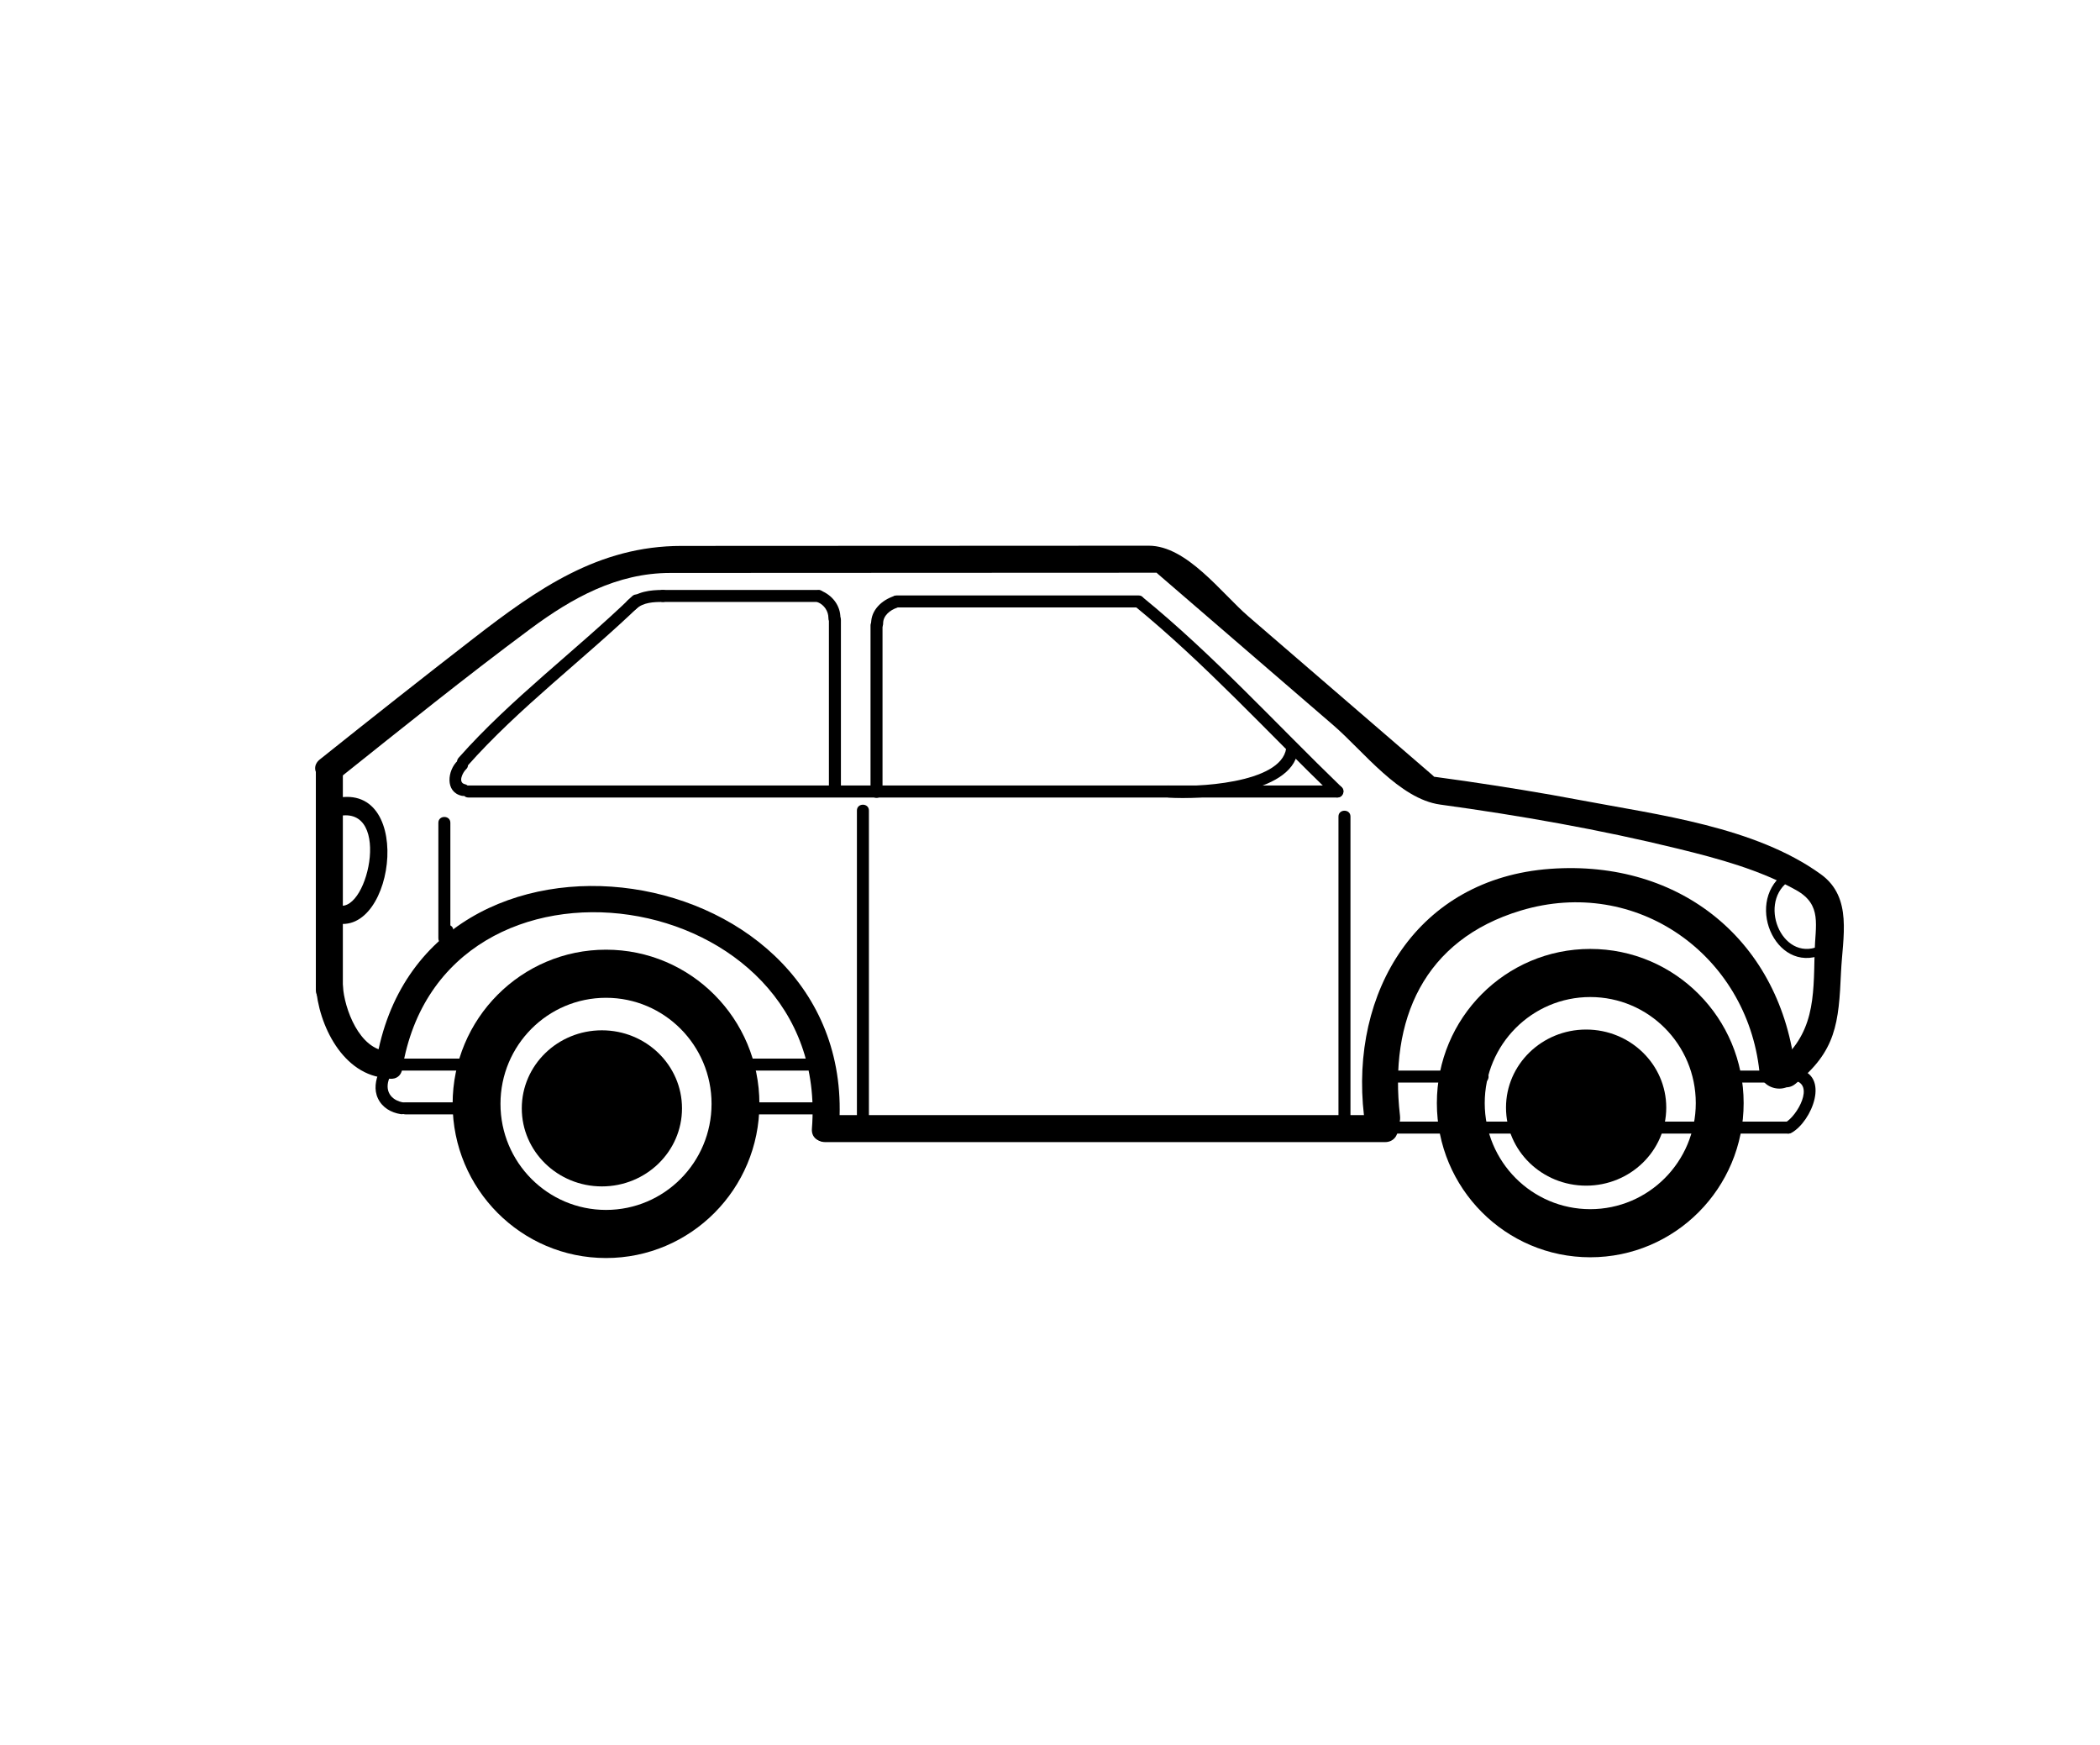 <?xml version="1.0" encoding="utf-8"?>
<!-- Generator: Adobe Illustrator 15.1.0, SVG Export Plug-In . SVG Version: 6.00 Build 0)  -->
<!DOCTYPE svg PUBLIC "-//W3C//DTD SVG 1.1//EN" "http://www.w3.org/Graphics/SVG/1.1/DTD/svg11.dtd">
<svg version="1.1" id="Layer_1" xmlns="http://www.w3.org/2000/svg" xmlns:xlink="http://www.w3.org/1999/xlink" x="0px" y="0px"
	 width="407.592px" height="338.589px" viewBox="0 0 407.592 338.589" enable-background="new 0 0 407.592 338.589"
	 xml:space="preserve">
<g>
	<g>
		<g>
			<path d="M160.205,221.634c36.204,0,72.404,0,108.607,0c3.38,0,3.38-5.241,0-5.241c-36.204,0-72.404,0-108.607,0
				C156.825,216.393,156.825,221.634,160.205,221.634L160.205,221.634z"/>
		</g>
	</g>
	<g>
		<g>
			<path d="M271.724,216.481c-2.158-18.569,4.591-34.109,23.464-39.785c22.457-6.751,43.862,8.628,46.299,31.213
				c0.478,4.432,7.473,4.478,6.988,0c-2.716-25.189-22.195-41.16-47.606-39.304c-25.769,1.882-38.929,23.85-36.133,47.875
				C265.25,220.903,272.245,220.953,271.724,216.481L271.724,216.481z"/>
		</g>
	</g>
	<g>
		<g>
			<path d="M78.072,207.453c7.786-47.531,83.309-36.098,79.513,11.56c-0.269,3.372,4.975,3.345,5.241,0
				c4.265-53.51-81.085-66.196-89.809-12.955C72.476,209.364,77.526,210.781,78.072,207.453L78.072,207.453z"/>
		</g>
	</g>
	<g>
		<g>
			<path d="M61.304,149.715c0,14.105,0,28.211,0,42.317c0,3.381,5.241,3.381,5.241,0c0-14.106,0-28.212,0-42.317
				C66.545,146.334,61.304,146.334,61.304,149.715L61.304,149.715z"/>
		</g>
	</g>
	<g>
		<g>
			<path d="M61.304,191.255c0.451,7.629,5.273,17.521,13.879,17.956c3.378,0.17,3.364-5.072,0-5.241
				c-5.398-0.272-8.371-8.191-8.638-12.715C66.348,187.897,61.104,187.877,61.304,191.255L61.304,191.255z"/>
		</g>
	</g>
	<g>
		<g>
			<path d="M65.776,151.083c12.298-9.81,24.563-19.699,37.197-29.069c8.083-5.992,16.791-10.826,27.098-10.831
				c5.387-0.003,10.778-0.005,16.165-0.008c17.37-0.008,34.742-0.016,52.115-0.024c6.851-0.003,13.703-0.007,20.555-0.009
				c1.801-0.001,3.604-0.002,5.405-0.003c2.447-0.001-1.927-1.794,0.418,0.229c11.357,9.793,22.716,19.585,34.071,29.378
				c5.806,5.006,12.784,14.297,20.744,15.39c15.512,2.129,30.985,4.842,46.194,8.573c7.798,1.912,15.855,4.084,22.898,8.035
				c5.09,2.858,3.681,6.793,3.562,12.168c-0.196,8.822-0.009,15.823-7.498,21.767c-2.645,2.1,1.09,5.782,3.708,3.705
				c7.996-6.345,8.476-11.868,8.919-21.706c0.307-6.816,2.313-14.511-3.901-19.01c-12.779-9.25-31.628-11.539-46.699-14.398
				c-7.418-1.407-14.875-2.604-22.345-3.698c-1.92-0.282-3.84-0.548-5.762-0.804c-2.923-0.39,1.731,1.66-0.667-0.409
				c-11.892-10.255-23.785-20.508-35.677-30.763c-5.191-4.477-11.917-13.701-19.309-13.698c-14.877,0.007-29.754,0.014-44.631,0.021
				c-15.359,0.007-30.716,0.014-46.075,0.021c-16.112,0.007-27.95,8.351-40.266,17.875c-10.041,7.768-20,15.643-29.922,23.562
				C59.43,149.485,63.165,153.168,65.776,151.083L65.776,151.083z"/>
		</g>
	</g>
	<g>
		<g>
			<path d="M166.32,157.285c0,19.703,0,39.404,0,59.107c0,1.502,2.329,1.502,2.329,0c0-19.703,0-39.404,0-59.107
				C168.649,155.783,166.32,155.783,166.32,157.285L166.32,157.285z"/>
		</g>
	</g>
	<g>
		<g>
			<path d="M259.786,158.45c0,19.605,0,39.211,0,58.816c0,1.503,2.329,1.503,2.329,0c0-19.605,0-39.211,0-58.816
				C262.115,156.947,259.786,156.947,259.786,158.45L259.786,158.45z"/>
		</g>
	</g>
	<g>
		<g>
			<path d="M85.666,180.579c0,0.097,0,0.194,0,0.292c0,1.502,2.329,1.502,2.329,0c0-0.097,0-0.194,0-0.292
				C87.995,179.076,85.666,179.076,85.666,180.579L85.666,180.579z"/>
		</g>
	</g>
	<g>
		<g>
			<path d="M87.412,182.083c0-7.474,0-14.946,0-22.42c0-1.502-2.329-1.502-2.329,0c0,7.474,0,14.947,0,22.42
				C85.083,183.586,87.412,183.586,87.412,182.083L87.412,182.083z"/>
		</g>
	</g>
	<g>
		<g>
			<path d="M90.906,154.761c56.228,0,112.458,0,168.687,0c1.501,0,1.501-2.329,0-2.329c-56.229,0-112.458,0-168.687,0
				C89.403,152.432,89.403,154.761,90.906,154.761L90.906,154.761z"/>
		</g>
	</g>
	<g>
		<g>
			<path d="M90.244,152.184c-1.419-0.318-0.459-2.266,0.223-2.907c1.099-1.03-0.55-2.674-1.647-1.647
				c-1.979,1.857-2.493,6.063,0.805,6.799C91.09,154.755,91.711,152.51,90.244,152.184L90.244,152.184z"/>
		</g>
	</g>
	<g>
		<g>
			<path d="M90.663,148.694c10.104-11.415,22.721-20.766,33.679-31.35c1.082-1.045-0.566-2.69-1.647-1.646
				c-10.957,10.584-23.573,19.935-33.678,31.35C88.024,148.167,89.667,149.821,90.663,148.694L90.663,148.694z"/>
		</g>
	</g>
	<g>
		<g>
			<path d="M123.447,118.196c1.372-1.315,3.421-1.383,5.214-1.384c1.503-0.001,1.503-2.33,0-2.329
				c-2.448,0.002-5.014,0.296-6.861,2.067C120.713,117.591,122.364,119.236,123.447,118.196L123.447,118.196z"/>
		</g>
	</g>
	<g>
		<g>
			<path d="M128.661,116.812c10.063,0,20.125,0,30.186,0c1.501,0,1.501-2.329,0-2.329c-10.061,0-20.123,0-30.186,0
				C127.16,114.483,127.16,116.812,128.661,116.812L128.661,116.812z"/>
		</g>
	</g>
	<g>
		<g>
			<path d="M158.731,116.867c1.222,0.495,2.063,1.744,2.056,3.052c-0.007,1.502,2.323,1.501,2.33,0
				c0.011-2.424-1.576-4.412-3.767-5.297C157.955,114.058,157.357,116.312,158.731,116.867L158.731,116.867z"/>
		</g>
	</g>
	<g>
		<g>
			<path d="M160.885,120.306c0,10.773,0,21.547,0,32.32c0,1.502,2.33,1.502,2.33,0c0-10.773,0-21.546,0-32.32
				C163.215,118.804,160.885,118.804,160.885,120.306L160.885,120.306z"/>
		</g>
	</g>
	<g>
		<g>
			<path d="M260.416,152.773c-12.729-12.296-24.911-25.685-38.63-36.882c-1.151-0.942-2.812,0.696-1.647,1.647
				c13.719,11.197,25.901,24.585,38.63,36.882C259.847,155.464,261.497,153.818,260.416,152.773L260.416,152.773z"/>
		</g>
	</g>
	<g>
		<g>
			<path d="M220.962,115.55c-15.639,0-31.279,0-46.92,0c-1.501,0-1.501,2.329,0,2.329c15.641,0,31.281,0,46.92,0
				C222.466,117.879,222.466,115.55,220.962,115.55L220.962,115.55z"/>
		</g>
	</g>
	<g>
		<g>
			<path d="M173.497,115.688c-2.322,0.756-4.447,2.697-4.417,5.297c0.018,1.501,2.348,1.502,2.329,0
				c-0.018-1.525,1.372-2.616,2.707-3.052C175.537,117.471,174.93,115.221,173.497,115.688L173.497,115.688z"/>
		</g>
	</g>
	<g>
		<g>
			<path d="M168.961,121.374c0,10.773,0,21.546,0,32.319c0,1.502,2.329,1.502,2.329,0c0-10.773,0-21.546,0-32.319
				C171.29,119.871,168.961,119.871,168.961,121.374L168.961,121.374z"/>
		</g>
	</g>
	<g>
		<g>
			<path d="M346.114,169.633c-7.677,5.891-0.98,20.297,8.453,15.194c0.991-0.536,0.11-2.045-0.882-1.509
				c-7.412,4.011-12.614-7.629-6.688-12.177C347.877,170.466,347.008,168.948,346.114,169.633L346.114,169.633z"/>
		</g>
	</g>
	<g>
		<g>
			<path d="M64.583,158.678c11.745-3.934,7.031,18.628,1.165,17.013c-2.178-0.6-3.098,2.772-0.928,3.369
				c12.149,3.346,15.862-29.456-1.165-23.75C61.527,156.021,62.442,159.396,64.583,158.678L64.583,158.678z"/>
		</g>
	</g>
	<g>
		<g>
			<path d="M249.638,145.232c-1.022,6.921-18.023,7.569-22.828,7.2c-1.499-0.115-1.488,2.215,0,2.329
				c6.035,0.464,23.842-0.556,25.07-8.91C252.099,144.382,249.856,143.75,249.638,145.232L249.638,145.232z"/>
		</g>
	</g>
	<g>
		<g>
			<path d="M138.802,207.755c5.969,0,11.938,0,17.91,0c1.503,0,1.503-2.329,0-2.329c-5.972,0-11.941,0-17.91,0
				C137.298,205.426,137.298,207.755,138.802,207.755L138.802,207.755z"/>
		</g>
	</g>
	<g>
		<g>
			<path d="M106.236,207.755c7.057,0,14.113,0,21.169,0c1.501,0,1.501-2.329,0-2.329c-7.057,0-14.113,0-21.169,0
				C104.734,205.426,104.734,207.755,106.236,207.755L106.236,207.755z"/>
		</g>
	</g>
	<g>
		<g>
			<path d="M76.93,207.755c6.513,0,13.025,0,19.538,0c1.501,0,1.501-2.329,0-2.329c-6.513,0-13.025,0-19.538,0
				C75.426,205.426,75.426,207.755,76.93,207.755L76.93,207.755z"/>
		</g>
	</g>
	<g>
		<g>
			<path d="M73.595,207.943c-0.708,1.67-1.044,3.522-0.232,5.229c0.839,1.762,2.541,2.745,4.423,3.032
				c1.467,0.226,2.099-2.019,0.618-2.245c-2.59-0.398-3.855-2.343-2.797-4.841C76.186,207.753,74.18,206.564,73.595,207.943
				L73.595,207.943z"/>
		</g>
	</g>
	<g>
		<g>
			<path d="M140.451,216.247c6.925,0,13.849,0,20.773,0c1.504,0,1.504-2.33,0-2.33c-6.924,0-13.849,0-20.773,0
				C138.947,213.917,138.947,216.247,140.451,216.247L140.451,216.247z"/>
		</g>
	</g>
	<g>
		<g>
			<path d="M103.7,216.247c9.056,0,18.109,0,27.163,0c1.503,0,1.503-2.33,0-2.33c-9.054,0-18.107,0-27.163,0
				C102.196,213.917,102.196,216.247,103.7,216.247L103.7,216.247z"/>
		</g>
	</g>
	<g>
		<g>
			<path d="M78.677,216.247c5.721,0,11.445,0,17.166,0c1.503,0,1.503-2.33,0-2.33c-5.721,0-11.445,0-17.166,0
				C77.173,213.917,77.173,216.247,78.677,216.247L78.677,216.247z"/>
		</g>
	</g>
	<g>
		<g>
			<path d="M331.28,210.083c4.834,0,9.665,0,14.499,0c1.501,0,1.501-2.329,0-2.329c-4.834,0-9.665,0-14.499,0
				C329.779,207.754,329.779,210.083,331.28,210.083L331.28,210.083z"/>
		</g>
	</g>
	<g>
		<g>
			<path d="M295.846,210.083c8.055,0,16.107,0,24.161,0c1.501,0,1.501-2.329,0-2.329c-8.053,0-16.106,0-24.161,0
				C294.342,207.754,294.342,210.083,295.846,210.083L295.846,210.083z"/>
		</g>
	</g>
	<g>
		<g>
			<path d="M270.075,210.083c5.905,0,11.811,0,17.716,0c1.503,0,1.503-2.329,0-2.329c-5.906,0-11.811,0-17.716,0
				C268.571,207.754,268.571,210.083,270.075,210.083L270.075,210.083z"/>
		</g>
	</g>
	<g>
		<g>
			<path d="M348.186,209.654c4.14,0.751,0.592,6.916-1.638,8.159c-1.31,0.731-0.137,2.744,1.179,2.011
				c3.926-2.191,7.625-11.229,1.078-12.416C347.337,207.141,346.712,209.386,348.186,209.654L348.186,209.654z"/>
		</g>
	</g>
	<g>
		<g>
			<path d="M346.944,217.654c-25.755,0-51.505,0-77.259,0c-1.504,0-1.504,2.33,0,2.33c25.753,0,51.503,0,77.259,0
				C348.445,219.984,348.445,217.654,346.944,217.654L346.944,217.654z"/>
		</g>
	</g>
	<g>
		<path d="M117.622,184.292c-16.442,0-29.772,13.395-29.772,29.917s13.33,29.918,29.772,29.918
			c16.442,0,29.772-13.395,29.772-29.918S134.063,184.292,117.622,184.292z M117.622,234.792c-11.313,0-20.484-9.215-20.484-20.583
			c0-11.367,9.171-20.582,20.484-20.582c11.312,0,20.484,9.215,20.484,20.582C138.105,225.576,128.934,234.792,117.622,234.792z"/>
	</g>
	<g>
		<ellipse cx="116.822" cy="215.083" rx="15.549" ry="15.146"/>
	</g>
	<g>
		<path d="M308.655,184.146c-16.442,0-29.772,13.395-29.772,29.917s13.331,29.918,29.772,29.918
			c16.442,0,29.772-13.395,29.772-29.918S325.097,184.146,308.655,184.146z M308.655,234.646c-11.312,0-20.482-9.215-20.482-20.583
			c0-11.367,9.17-20.582,20.482-20.582c11.312,0,20.482,9.215,20.482,20.582C329.137,225.431,319.967,234.646,308.655,234.646z"/>
	</g>
	<g>
		<ellipse cx="307.854" cy="214.937" rx="15.551" ry="15.146"/>
	</g>
</g>
</svg>
